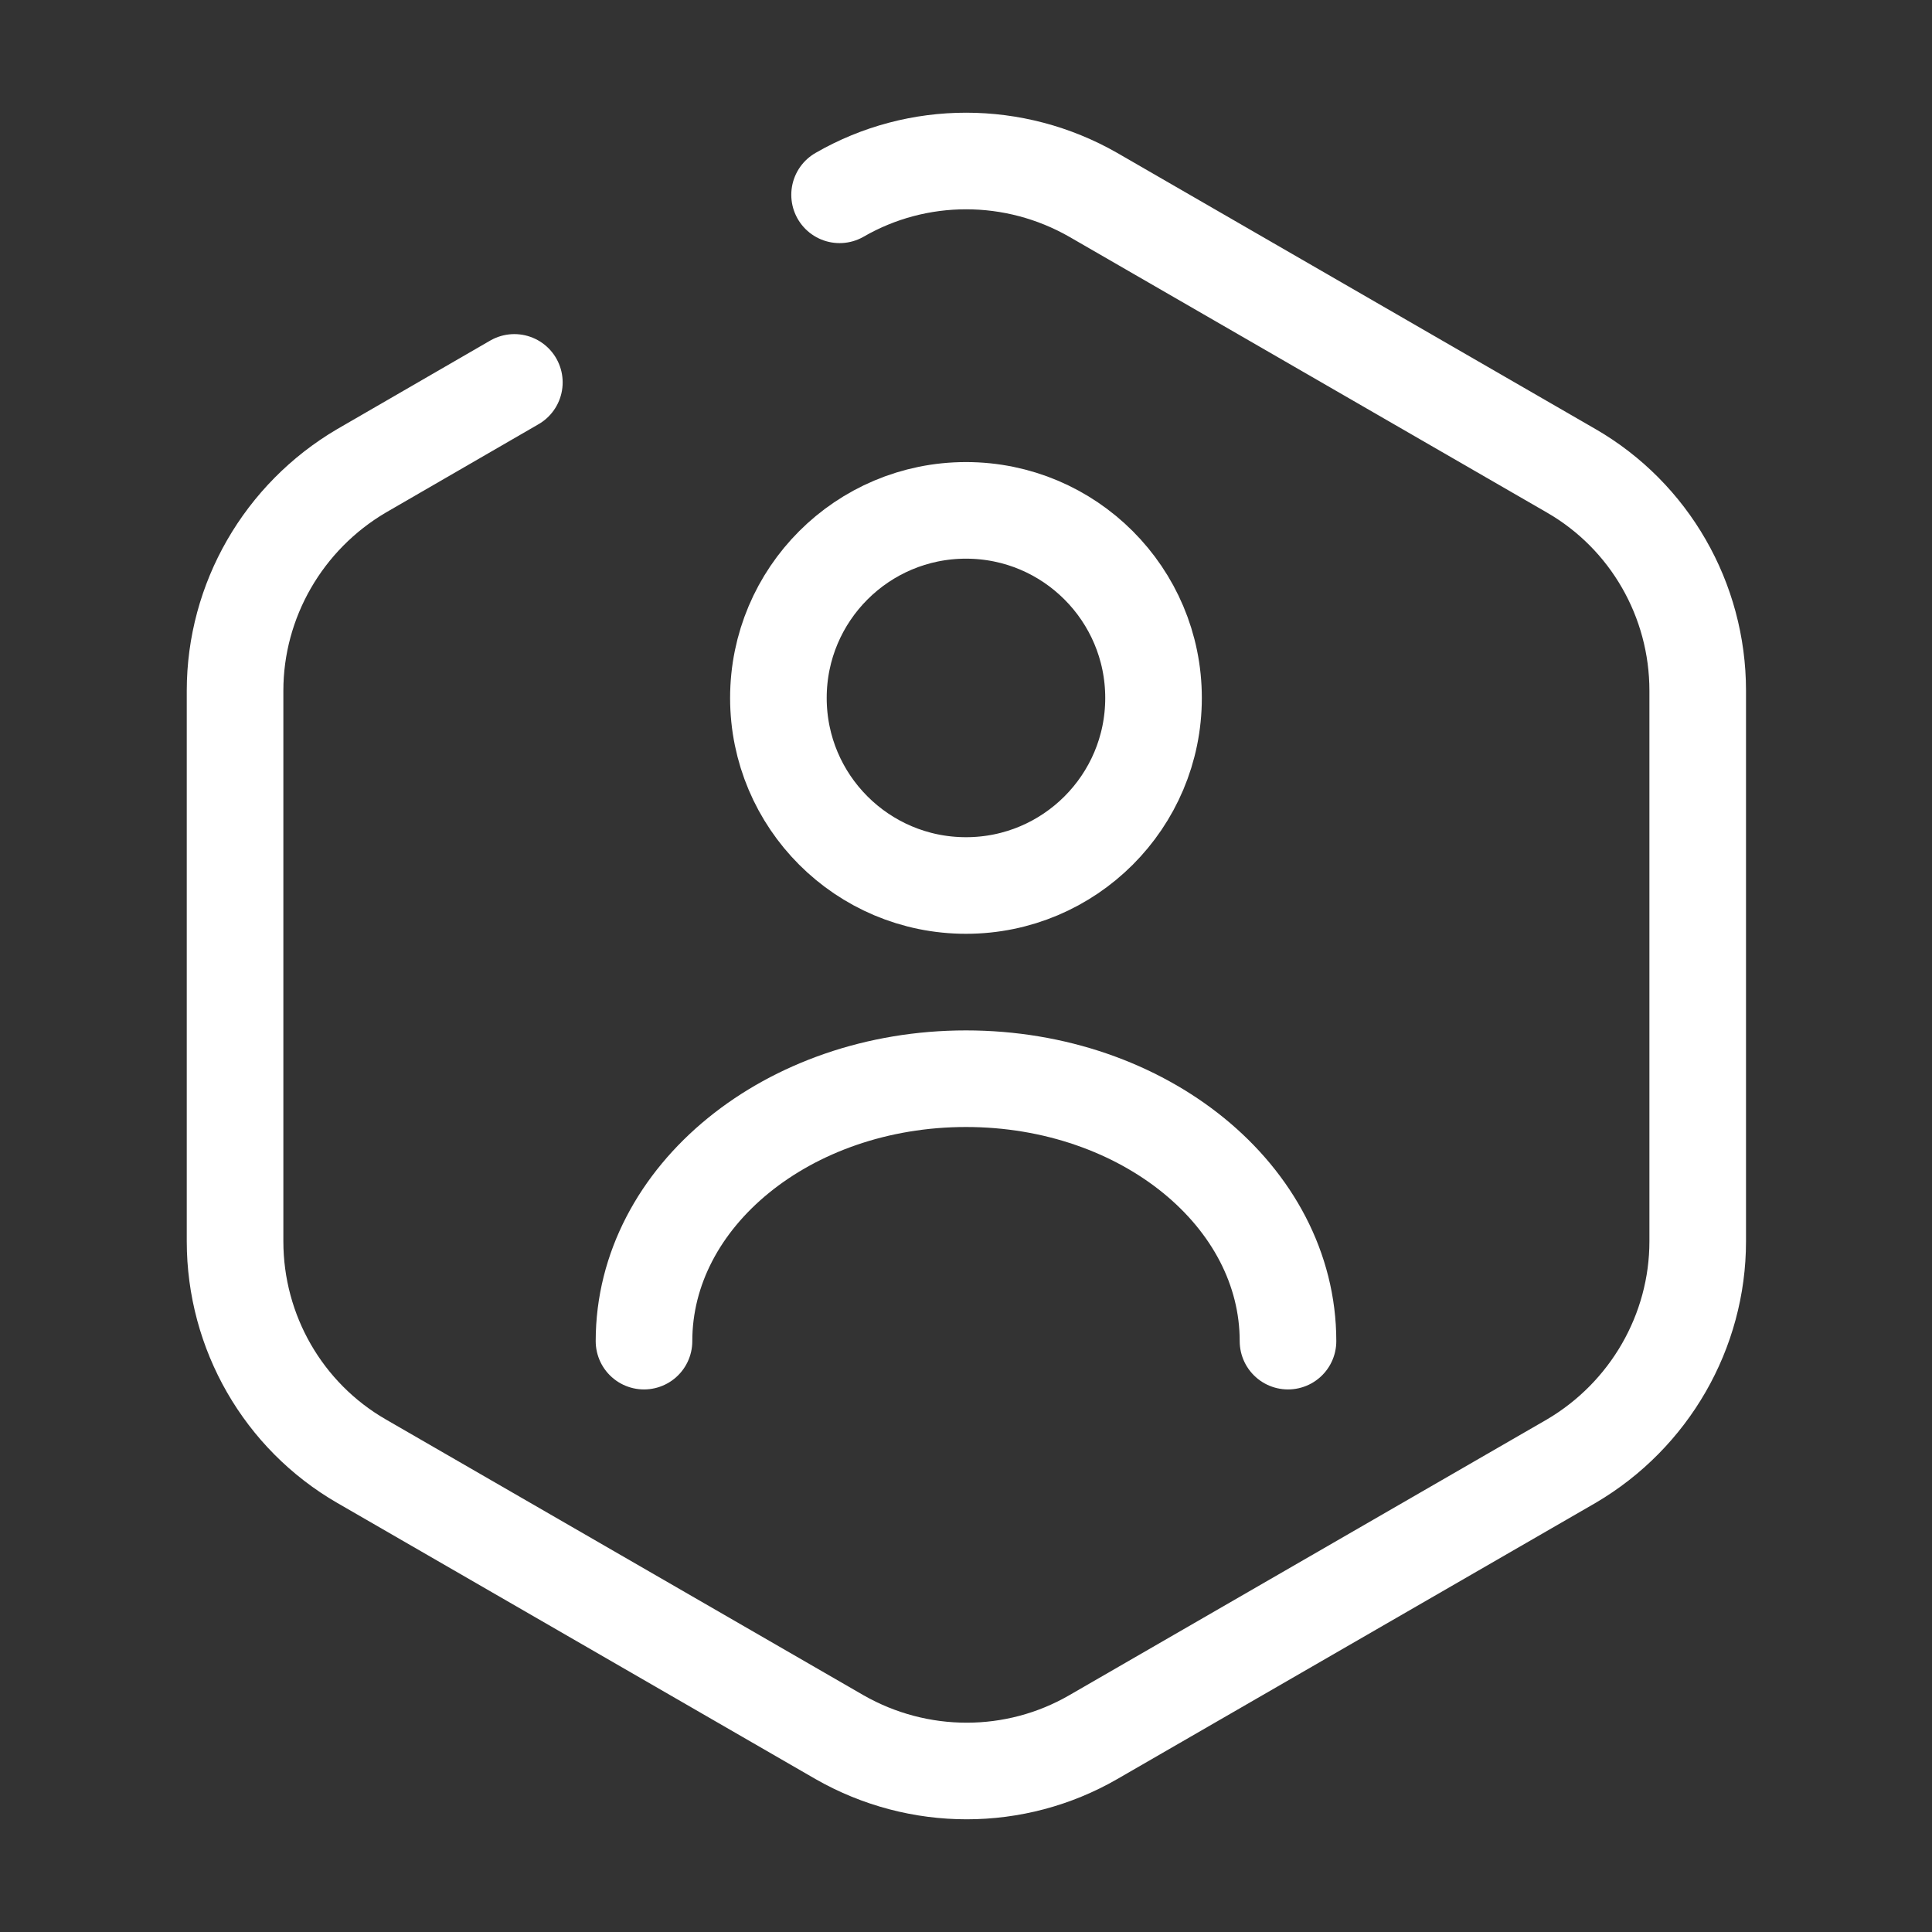 <svg width="30" height="30" viewBox="0 0 30 30" fill="none" xmlns="http://www.w3.org/2000/svg">
<rect x="0" y="0" width="30" height="30" fill="#333333" stroke="none"/>
<path d="M13.037 3.025C14.25 2.325 15.75 2.325 16.975 3.025L24.4 7.312C25.612 8.012 26.362 9.313 26.362 10.725V19.275C26.362 20.675 25.612 21.975 24.4 22.688L16.975 26.975C15.762 27.675 14.262 27.675 13.037 26.975L5.612 22.688C4.4 21.988 3.65 20.688 3.65 19.275V10.725C3.65 9.325 4.4 8.025 5.612 7.312L7.987 5.938" stroke="white" stroke-width="1.5" stroke-linecap="round" stroke-linejoin="round"/>
<path d="M15 13.75C16.608 13.75 17.912 12.446 17.912 10.838C17.912 9.229 16.608 7.925 15 7.925C13.391 7.925 12.087 9.229 12.087 10.838C12.087 12.446 13.391 13.75 15 13.75Z" stroke="white" stroke-width="1.5" stroke-linecap="round" stroke-linejoin="round"/>
<path d="M20 20.825C20 18.575 17.762 16.75 15 16.75C12.238 16.75 10 18.575 10 20.825" stroke="white" stroke-width="1.5" stroke-linecap="round" stroke-linejoin="round"/>
</svg>
